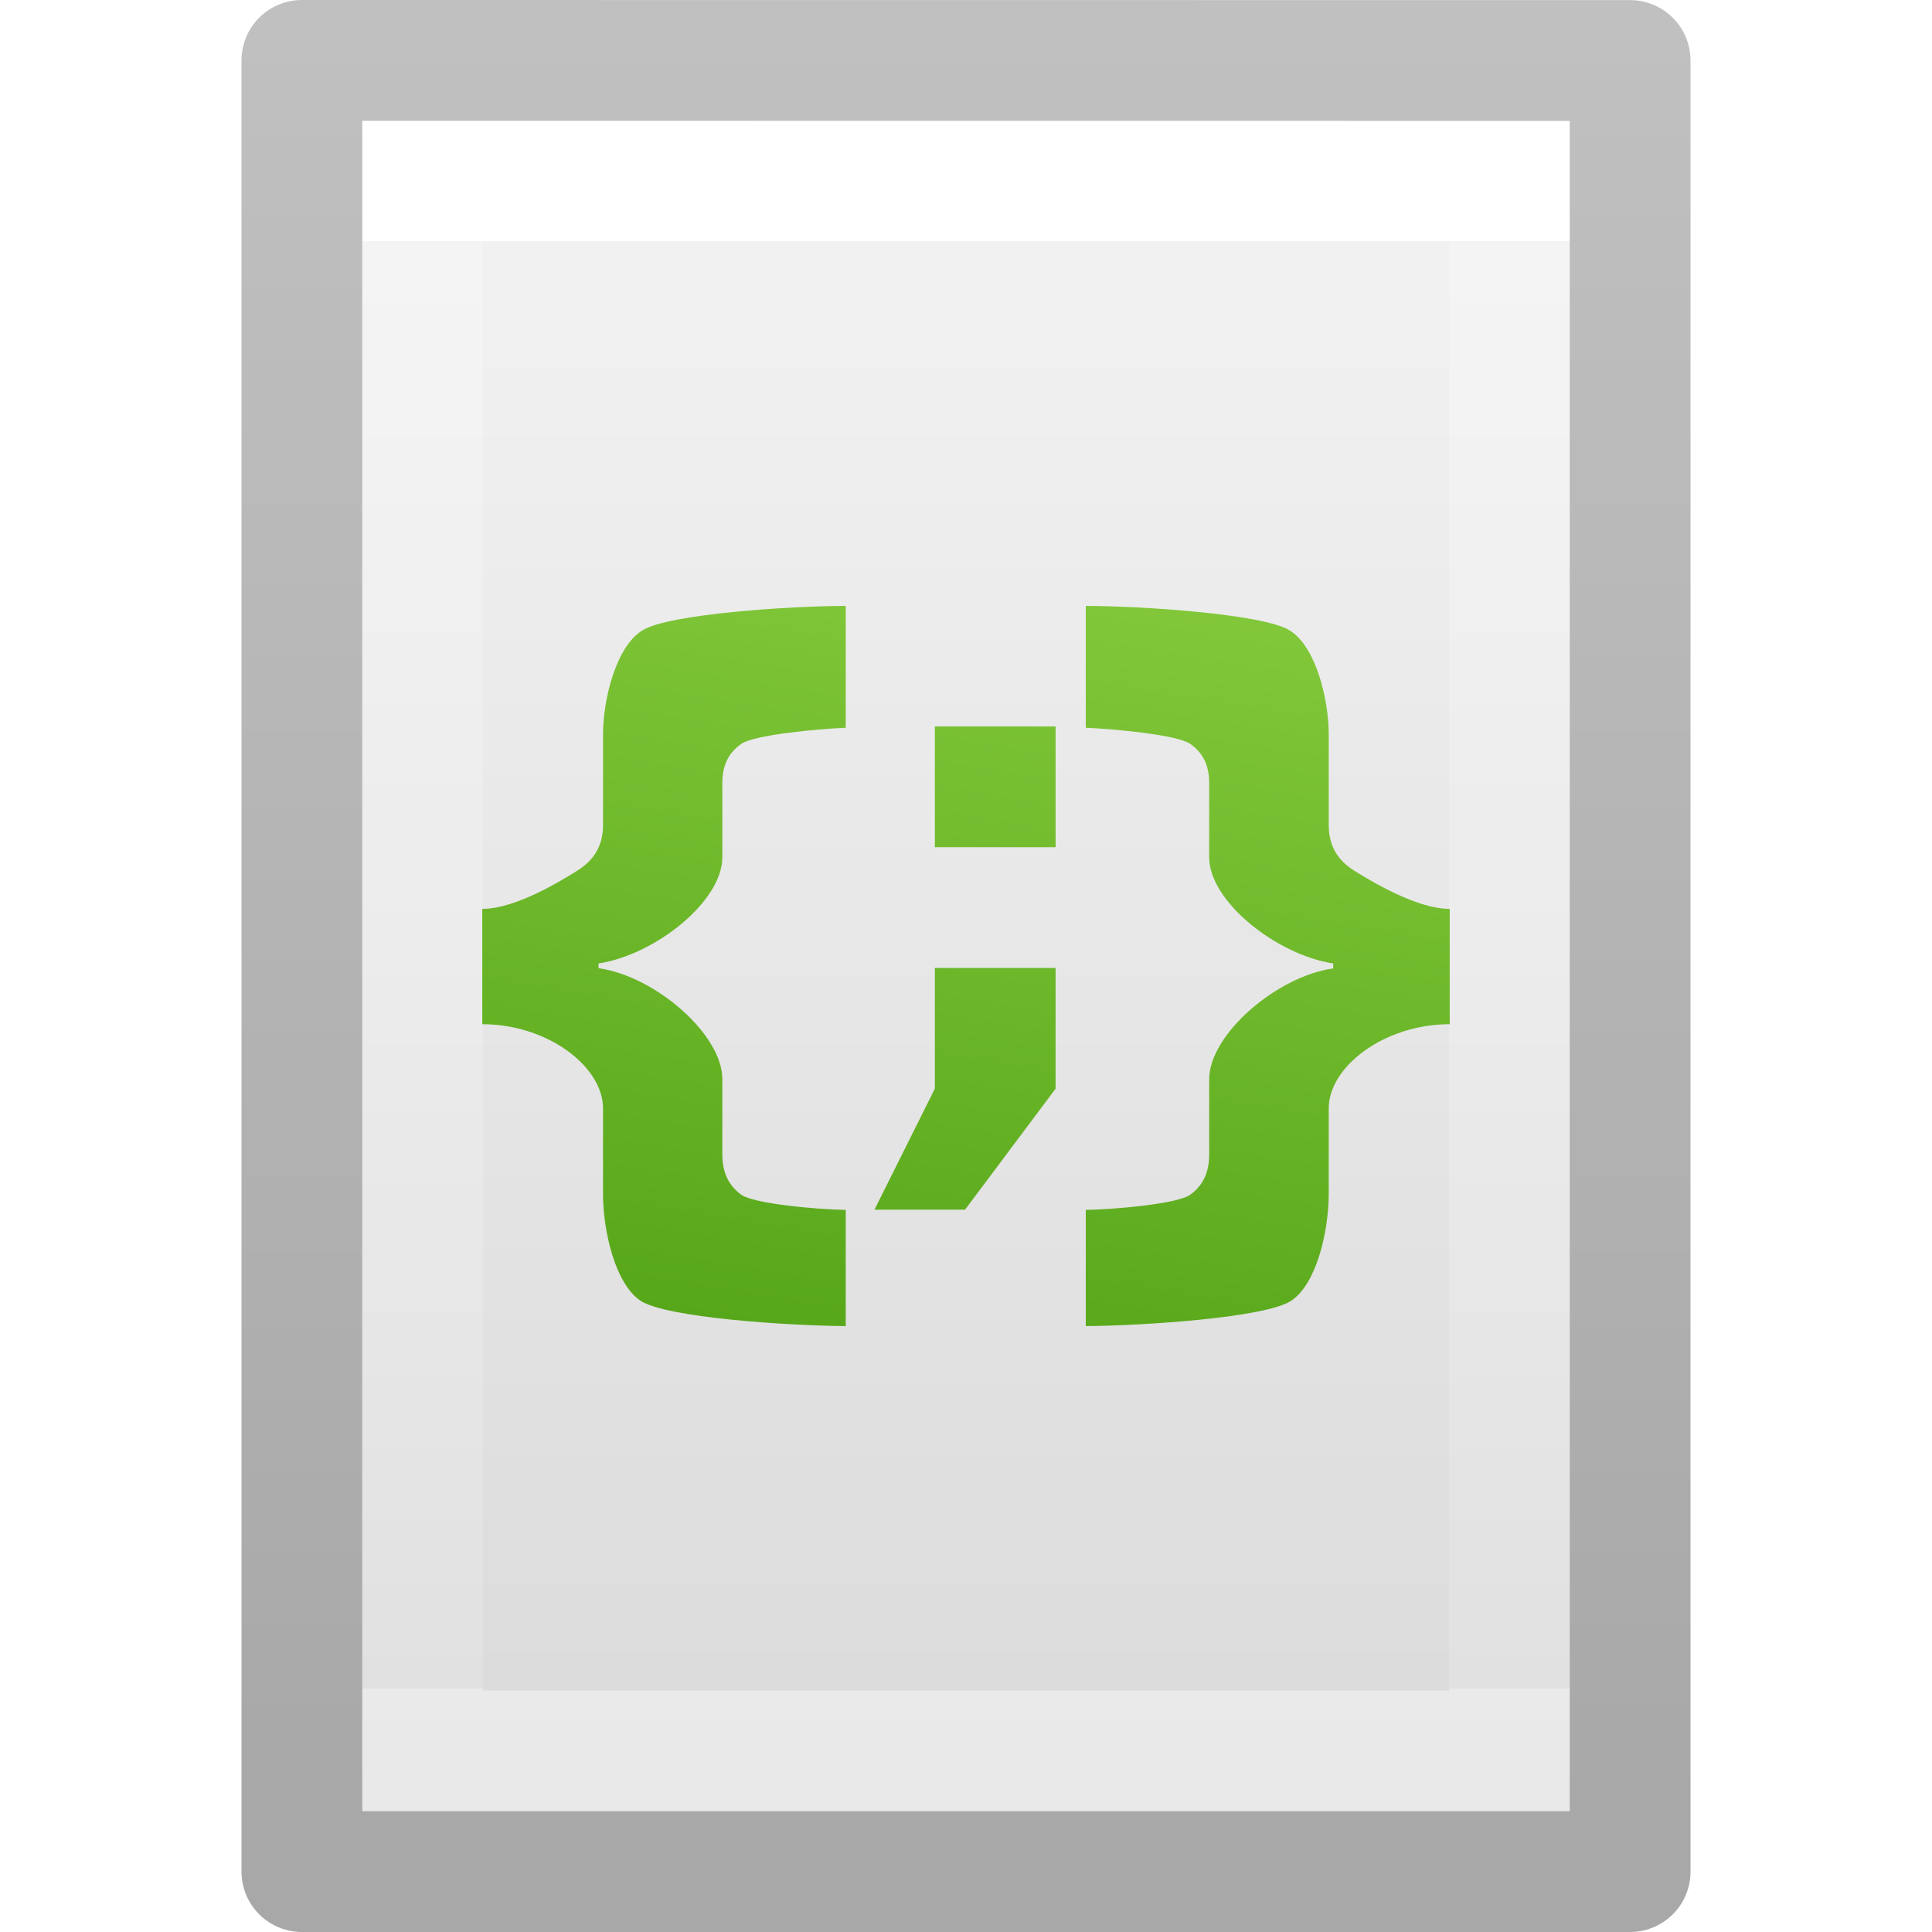 <?xml version='1.0' encoding='utf-8'?>
<svg xmlns="http://www.w3.org/2000/svg" xmlns:dc="http://purl.org/dc/elements/1.1/" xmlns:ns1="http://sodipodi.sourceforge.net/DTD/sodipodi-0.dtd" xmlns:ns2="http://www.inkscape.org/namespaces/inkscape" xmlns:ns3="http://www.w3.org/1999/xlink" xmlns:ns5="http://creativecommons.org/ns#" xmlns:rdf="http://www.w3.org/1999/02/22-rdf-syntax-ns#" version="1.1" width="16" height="16" id="svg3810" ns1:docname="base-generic.svg" ns2:version="1.4 (e7c3feb100, 2024-10-09)">
  <ns1:namedview id="namedview1" pagecolor="#ffffff" bordercolor="#000000" borderopacity="0.25" ns2:showpageshadow="2" ns2:pageopacity="0.0" ns2:pagecheckerboard="0" ns2:deskcolor="#d1d1d1" ns2:zoom="73.8125" ns2:cx="7.9932261" ns2:cy="8" ns2:current-layer="svg3810" />
  <defs id="defs3812">
    <linearGradient x1="24" y1="6.923" x2="24" y2="41.077" id="linearGradient3988" ns3:href="#linearGradient3977" gradientUnits="userSpaceOnUse" gradientTransform="matrix(0.243,0,0,0.351,2.162,-0.432)" />
    <linearGradient id="linearGradient3977">
      <stop id="stop3979" style="stop-color:#ffffff;stop-opacity:1" offset="0" />
      <stop id="stop3981" style="stop-color:#ffffff;stop-opacity:0.235" offset="0" />
      <stop id="stop3983" style="stop-color:#ffffff;stop-opacity:0.157" offset="1" />
      <stop id="stop3985" style="stop-color:#ffffff;stop-opacity:0.392" offset="1" />
    </linearGradient>
    <linearGradient id="linearGradient3600">
      <stop id="stop3602" style="stop-color:#f4f4f4;stop-opacity:1" offset="0" />
      <stop id="stop3604" style="stop-color:#dbdbdb;stop-opacity:1" offset="1" />
    </linearGradient>
    <linearGradient x1="25.132" y1="0.985" x2="25.132" y2="47.013" id="linearGradient3806" ns3:href="#linearGradient3600" gradientUnits="userSpaceOnUse" gradientTransform="matrix(0.286,0,0,0.304,1.143,0.233)" />
    <linearGradient id="linearGradient3104-9">
      <stop id="stop3106-5" style="stop-color:#000000;stop-opacity:0.34" offset="0" />
      <stop id="stop3108-5" style="stop-color:#000000;stop-opacity:0.247" offset="1" />
    </linearGradient>
    <linearGradient x1="-51.786" y1="50.786" x2="-51.786" y2="2.906" id="linearGradient3019" ns3:href="#linearGradient3104-9" gradientUnits="userSpaceOnUse" gradientTransform="matrix(0.254,0,0,0.305,19.129,-0.685)" />
    <radialGradient cx="7.806" cy="9.957" r="12.672" fx="7.276" fy="9.957" id="radialGradient3858" ns3:href="#linearGradient2867-449-88-871-390-598-476-591-434-148-57-177-8-3" gradientUnits="userSpaceOnUse" gradientTransform="matrix(-5.0813118e-8,2.25,-2.543,-6.7550105e-8,33.321,-20.147)" />
    <linearGradient id="linearGradient2867-449-88-871-390-598-476-591-434-148-57-177-8-3">
      <stop id="stop3750-1-0" style="stop-color:#ffcd7d;stop-opacity:1" offset="0" />
      <stop id="stop3752-3-7" style="stop-color:#fc8f36;stop-opacity:1" offset="0.262" />
      <stop id="stop3754-1-8" style="stop-color:#e23a0e;stop-opacity:1" offset="0.705" />
      <stop id="stop3756-1-6" style="stop-color:#ac441f;stop-opacity:1" offset="1" />
    </linearGradient>
  <defs id="defs3812">
    <linearGradient gradientTransform="matrix(0.243,0,0,0.351,2.162,-0.432)" gradientUnits="userSpaceOnUse" ns3:href="#linearGradient3977" id="linearGradient3988" y2="41.077" x2="24" y1="6.923" x1="24" />
    <linearGradient id="linearGradient3977">
      <stop offset="0" style="stop-color:#ffffff;stop-opacity:1" id="stop3979" />
      <stop offset="0" style="stop-color:#ffffff;stop-opacity:0.235" id="stop3981" />
      <stop offset="1" style="stop-color:#ffffff;stop-opacity:0.157" id="stop3983" />
      <stop offset="1" style="stop-color:#ffffff;stop-opacity:0.392" id="stop3985" />
    </linearGradient>
    <linearGradient id="linearGradient3600">
      <stop offset="0" style="stop-color:#f4f4f4;stop-opacity:1" id="stop3602" />
      <stop offset="1" style="stop-color:#dbdbdb;stop-opacity:1" id="stop3604" />
    </linearGradient>
    <linearGradient gradientTransform="matrix(0.286,0,0,0.304,1.143,0.233)" gradientUnits="userSpaceOnUse" ns3:href="#linearGradient3600" id="linearGradient3806" y2="47.013" x2="25.132" y1="0.985" x1="25.132" />
    <linearGradient id="linearGradient3104-9">
      <stop offset="0" style="stop-color:#000000;stop-opacity:0.34" id="stop3106-5" />
      <stop offset="1" style="stop-color:#000000;stop-opacity:0.247" id="stop3108-5" />
    </linearGradient>
    <linearGradient gradientTransform="matrix(0.254,0,0,0.305,19.129,-0.685)" gradientUnits="userSpaceOnUse" ns3:href="#linearGradient3104-9" id="linearGradient3019" y2="2.906" x2="-51.786" y1="50.786" x1="-51.786" />
    <linearGradient x1="16.79" y1="-4.424" x2="27.857" y2="63.892" id="linearGradient3192-0-3-3" ns3:href="#linearGradient937" gradientUnits="userSpaceOnUse" gradientTransform="matrix(0.34,0.091,-0.055,0.205,1.226,-0.003)" />
    <linearGradient id="linearGradient937">
      <stop style="stop-color:#9bdb4d;stop-opacity:1" offset="0" id="stop933" />
      <stop style="stop-color:#3a9104;stop-opacity:1" offset="1" id="stop935" />
    </linearGradient>
  </defs>
  <linearGradient gradientTransform="matrix(0.243,0,0,0.351,2.162,-0.432)" gradientUnits="userSpaceOnUse" ns3:href="#linearGradient3977" id="linearGradient3988" y2="41.077" x2="24" y1="6.923" x1="24" />
    <linearGradient id="linearGradient3977">
      <stop offset="0" style="stop-color:#ffffff;stop-opacity:1" id="stop3979" />
      <stop offset="0" style="stop-color:#ffffff;stop-opacity:0.235" id="stop3981" />
      <stop offset="1" style="stop-color:#ffffff;stop-opacity:0.157" id="stop3983" />
      <stop offset="1" style="stop-color:#ffffff;stop-opacity:0.392" id="stop3985" />
    </linearGradient>
    <stop offset="0" style="stop-color:#ffffff;stop-opacity:1" id="stop3979" />
      <stop offset="0" style="stop-color:#ffffff;stop-opacity:0.235" id="stop3981" />
      <stop offset="1" style="stop-color:#ffffff;stop-opacity:0.157" id="stop3983" />
      <stop offset="1" style="stop-color:#ffffff;stop-opacity:0.392" id="stop3985" />
    <linearGradient id="linearGradient3600">
      <stop offset="0" style="stop-color:#f4f4f4;stop-opacity:1" id="stop3602" />
      <stop offset="1" style="stop-color:#dbdbdb;stop-opacity:1" id="stop3604" />
    </linearGradient>
    <stop offset="0" style="stop-color:#f4f4f4;stop-opacity:1" id="stop3602" />
      <stop offset="1" style="stop-color:#dbdbdb;stop-opacity:1" id="stop3604" />
    <linearGradient gradientTransform="matrix(0.286,0,0,0.304,1.143,0.233)" gradientUnits="userSpaceOnUse" ns3:href="#linearGradient3600" id="linearGradient3806" y2="47.013" x2="25.132" y1="0.985" x1="25.132" />
    <linearGradient id="linearGradient3104-9">
      <stop offset="0" style="stop-color:#000000;stop-opacity:0.34" id="stop3106-5" />
      <stop offset="1" style="stop-color:#000000;stop-opacity:0.247" id="stop3108-5" />
    </linearGradient>
    <stop offset="0" style="stop-color:#000000;stop-opacity:0.34" id="stop3106-5" />
      <stop offset="1" style="stop-color:#000000;stop-opacity:0.247" id="stop3108-5" />
    <linearGradient gradientTransform="matrix(0.254,0,0,0.305,19.129,-0.685)" gradientUnits="userSpaceOnUse" ns3:href="#linearGradient3104-9" id="linearGradient3019" y2="2.906" x2="-51.786" y1="50.786" x1="-51.786" />
    <linearGradient x1="16.79" y1="-4.424" x2="27.857" y2="63.892" id="linearGradient3192-0-3-3" ns3:href="#linearGradient937" gradientUnits="userSpaceOnUse" gradientTransform="matrix(0.34,0.091,-0.055,0.205,1.226,-0.003)" />
    <linearGradient id="linearGradient937">
      <stop style="stop-color:#9bdb4d;stop-opacity:1" offset="0" id="stop933" />
      <stop style="stop-color:#3a9104;stop-opacity:1" offset="1" id="stop935" />
    </linearGradient>
  <stop style="stop-color:#9bdb4d;stop-opacity:1" offset="0" id="stop933" />
      <stop style="stop-color:#3a9104;stop-opacity:1" offset="1" id="stop935" />
    </defs>
  <path style="display:inline;fill:url(#linearGradient3806);fill-opacity:1;stroke:none" id="path4160" d="m 3,1 c 2.292,0 10,8.904e-4 10,8.904e-4 L 13,15 C 13,15 6.333,15 3,15 3,10.333 3,5.667 3,1 Z" />
  <path style="fill:none;stroke:url(#linearGradient3988);stroke-width:1;stroke-linecap:round;stroke-linejoin:miter;stroke-miterlimit:4;stroke-dasharray:none;stroke-dashoffset:0;stroke-opacity:1" id="rect6741-1" d="m 12.5,14.5 -9,0 0,-13 L 12.5,1.5 Z" />
  <path style="display:inline;fill:none;stroke:url(#linearGradient3019);stroke-width:1;stroke-linecap:butt;stroke-linejoin:round;stroke-miterlimit:4;stroke-dasharray:none;stroke-dashoffset:0;stroke-opacity:1" id="path4160-8" d="m 2.5,0.5 c 2.521,0 11,9.54e-4 11,9.54e-4 l 1.3e-5,14.999 c 0,0 -7.333,0 -11,0 0,-5 0,-10 0,-15 z" />
<path id="path3873-9-6" d="M 7.004 5.018 C 6.559 5.018 5.546 5.083 5.322 5.219 C 5.101 5.353 4.994 5.795 4.994 6.082 L 4.994 6.834 C 4.994 7.005 4.918 7.124 4.783 7.209 C 4.65 7.292 4.271 7.527 3.994 7.527 L 3.994 8.482 C 4.539 8.482 4.994 8.836 4.994 9.178 L 4.994 9.885 C 4.994 10.199 5.096 10.632 5.303 10.771 C 5.512 10.913 6.531 10.979 7.004 10.982 L 7.004 10.02 C 6.768 10.016 6.241 9.97 6.137 9.893 C 6.032 9.815 5.982 9.709 5.982 9.559 L 5.982 8.936 C 5.982 8.566 5.426 8.084 4.957 8.018 L 4.957 7.979 C 5.426 7.907 5.982 7.465 5.982 7.1 L 5.982 6.488 C 5.982 6.338 6.032 6.237 6.137 6.162 C 6.243 6.085 6.77 6.037 7.004 6.027 L 7.004 5.018 z M 8.992 5.018 L 8.992 6.027 C 9.226 6.037 9.753 6.085 9.859 6.162 C 9.964 6.237 10.014 6.338 10.014 6.488 L 10.014 7.1 C 10.014 7.465 10.572 7.907 11.041 7.979 L 11.041 8.02 C 10.572 8.086 10.014 8.568 10.014 8.938 L 10.014 9.559 C 10.014 9.709 9.964 9.815 9.859 9.893 C 9.755 9.97 9.228 10.016 8.992 10.02 L 8.992 10.982 C 9.465 10.979 10.486 10.913 10.695 10.771 C 10.902 10.632 11.004 10.199 11.004 9.885 L 11.004 9.178 C 11.004 8.836 11.461 8.482 12.006 8.482 L 12.006 7.527 C 11.729 7.527 11.346 7.292 11.213 7.209 C 11.078 7.124 11.004 7.005 11.004 6.834 L 11.004 6.082 C 11.004 5.795 10.899 5.353 10.678 5.219 C 10.454 5.083 9.437 5.018 8.992 5.018 z M 7.742 6.016 L 7.742 7.016 L 8.742 7.016 L 8.742 6.016 L 7.742 6.016 z M 7.742 8.016 L 7.742 9.016 L 7.242 10.018 L 7.992 10.018 L 8.742 9.016 L 8.742 8.016 L 7.742 8.016 z " style="color:#000000;font-style:normal;font-variant:normal;font-weight:600;font-stretch:normal;font-size:19px;line-height:125%;font-family:'Open Sans';-inkscape-font-specification:'Open Sans Semi-Bold';text-align:start;letter-spacing:0px;word-spacing:0px;writing-mode:lr-tb;text-anchor:start;clip-rule:nonzero;display:inline;overflow:visible;visibility:visible;opacity:1;isolation:auto;mix-blend-mode:normal;color-interpolation:sRGB;color-interpolation-filters:linearRGB;solid-color:#000000;solid-opacity:1;fill:url(#linearGradient3192-0-3-3);fill-opacity:1;fill-rule:nonzero;stroke:none;stroke-width:1;stroke-linecap:butt;stroke-linejoin:miter;stroke-miterlimit:4;stroke-dasharray:none;stroke-dashoffset:0;stroke-opacity:1;marker:none;color-rendering:auto;image-rendering:auto;shape-rendering:auto;text-rendering:auto;enable-background:accumulate" />
</svg>